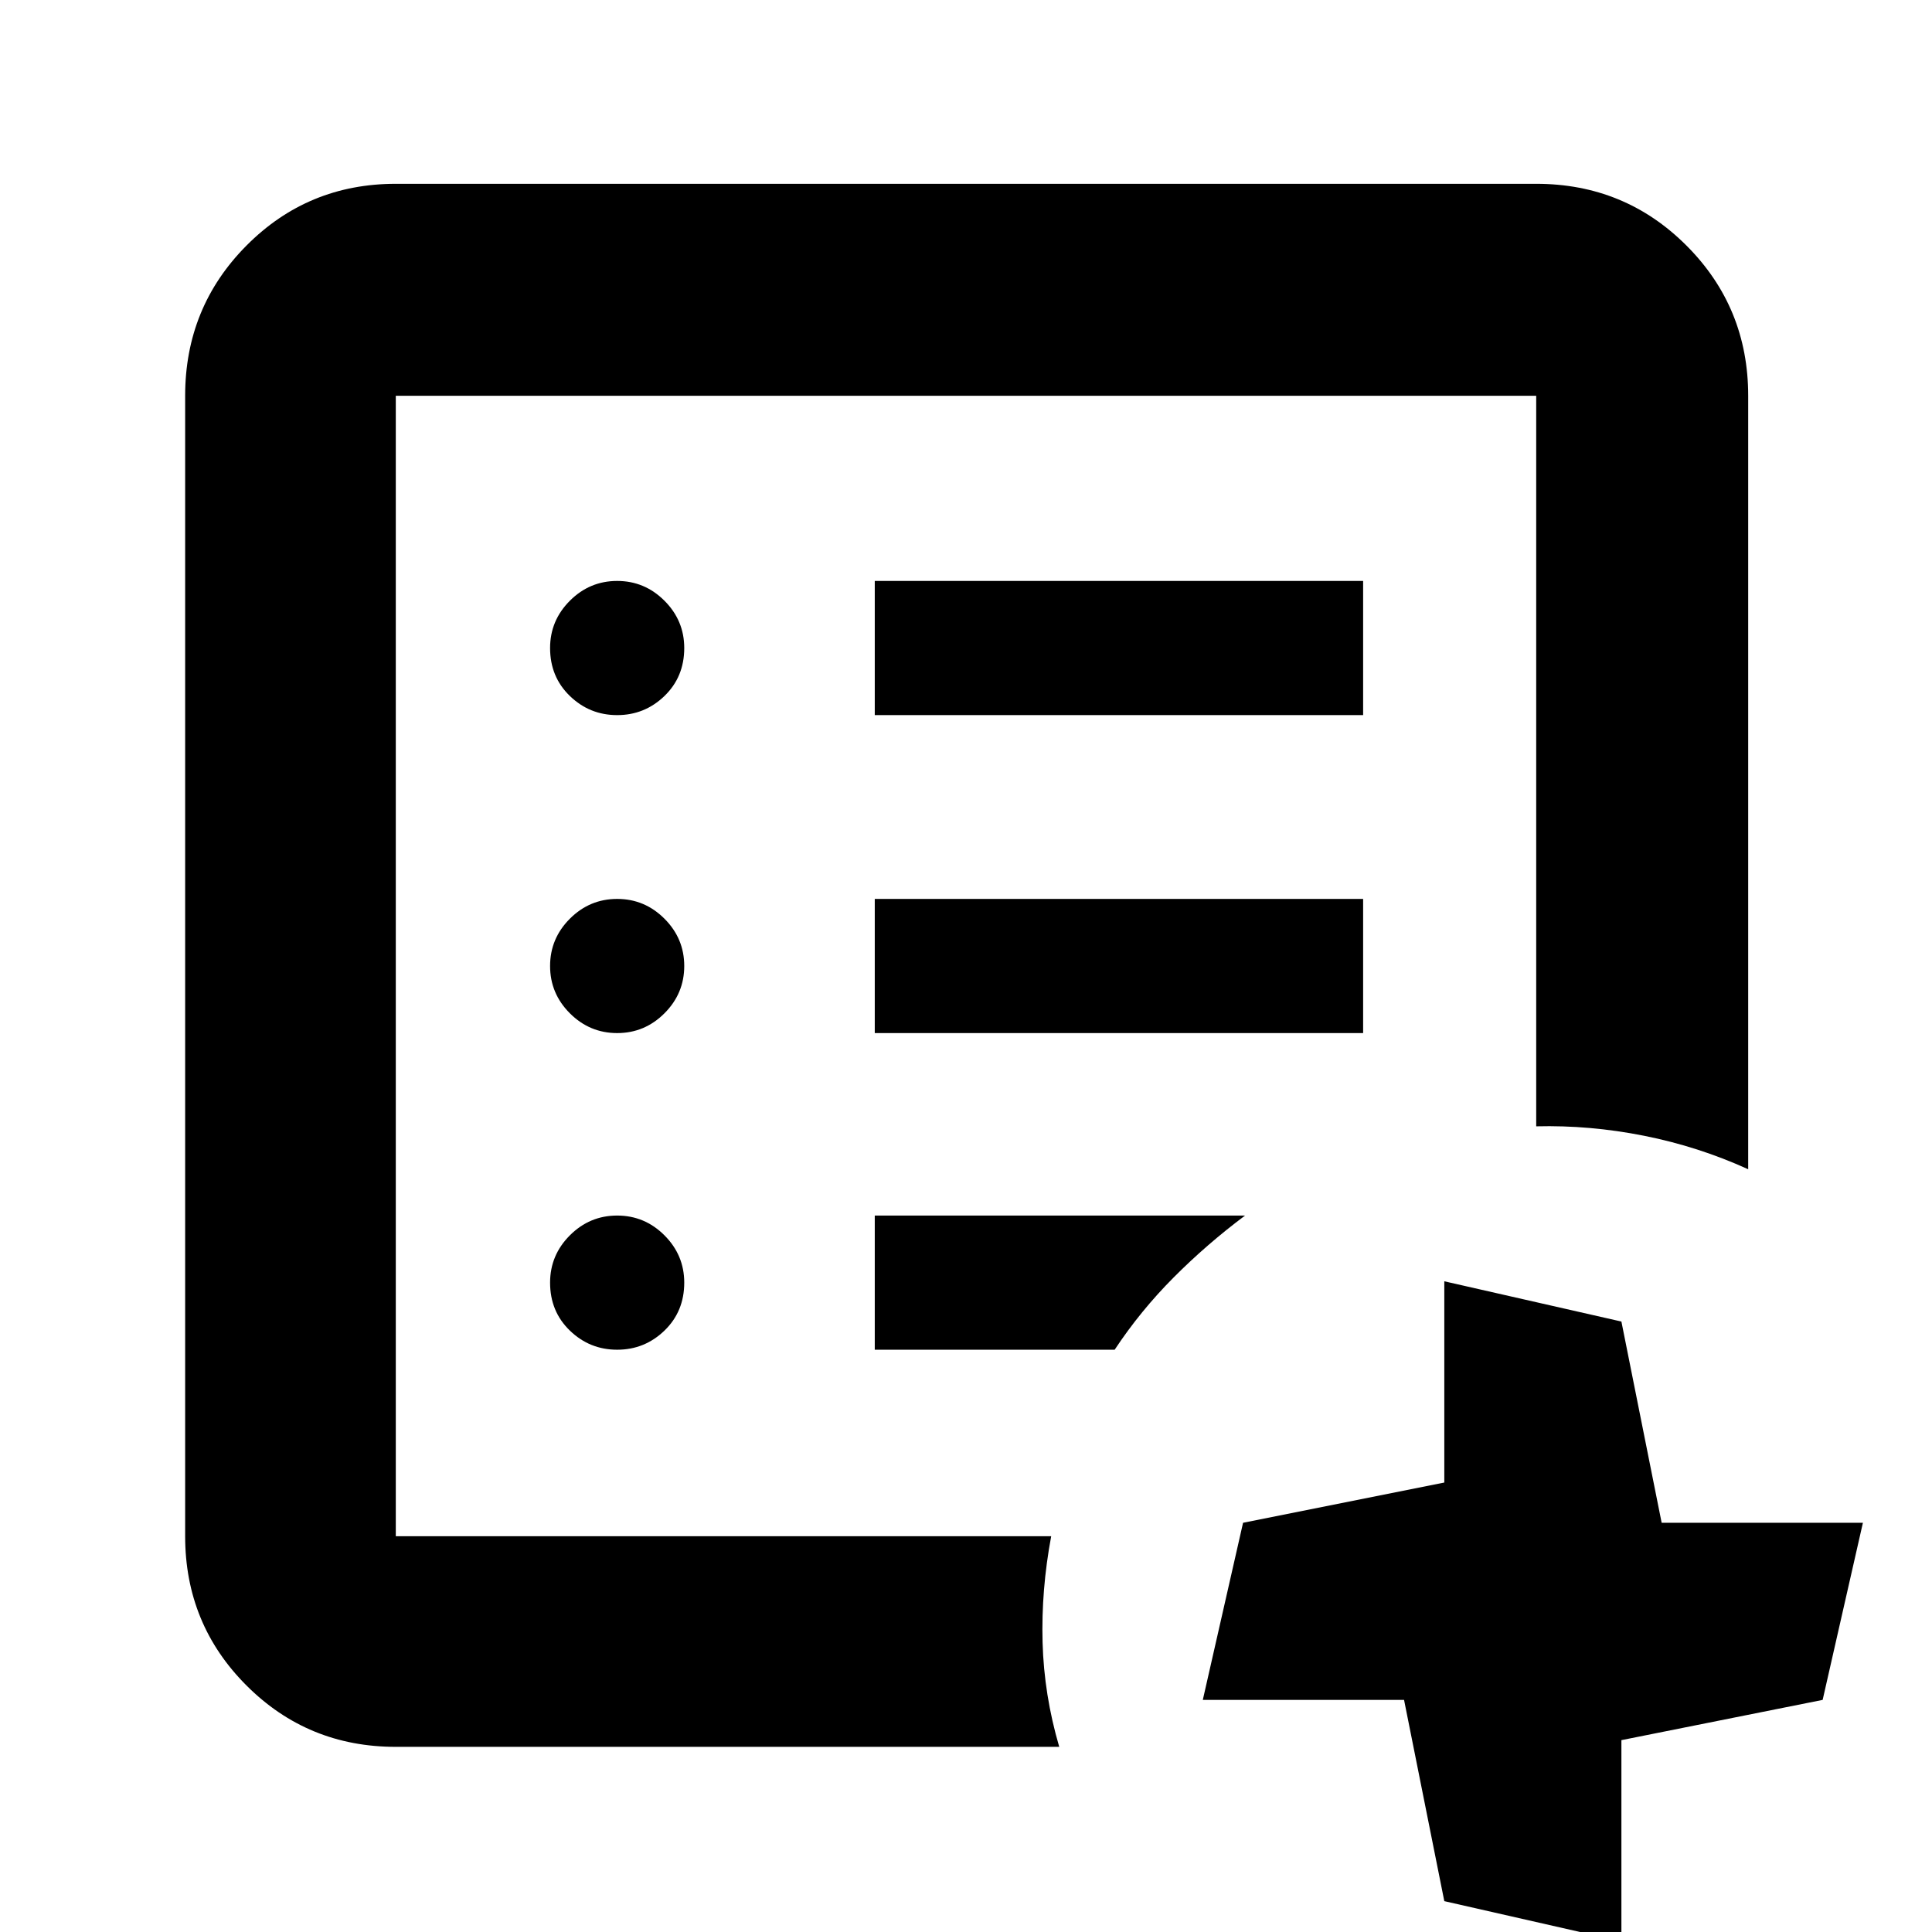 <svg xmlns="http://www.w3.org/2000/svg" height="40" viewBox="0 96 960 960" width="40"><path d="M196.666 859.334V292.666v566.668-6 6Zm0 104.666q-43.7 0-74.183-30.483Q92 903.034 92 859.334V292.666q0-43.975 30.483-74.654 30.483-30.679 74.183-30.679h566.668q43.975 0 74.654 30.679 30.679 30.679 30.679 74.654V677q-24.77-11.28-51.719-16.64Q790 655 763.334 655.667V292.666H196.666v566.668h325.668q-5 26.666-4.282 52.776.718 26.11 8.282 51.89H196.666Zm609 96.67-87.999-20-20.001-100.004h-99.999l20.001-87.999 99.999-20.001v-99.999l87.999 20.001 20.001 99.999h99.999l-20 87.999-100 20.001v100.003Zm-499-294.003q13.667 0 23.5-9.5t9.833-23.834q0-13.666-9.833-23.499-9.833-9.834-23.5-9.834-13.666 0-23.5 9.834-9.833 9.833-9.833 23.499 0 14.334 9.833 23.834 9.834 9.5 23.5 9.5Zm0-157.334q13.667 0 23.5-9.833t9.833-23.5q0-13.667-9.833-23.5t-23.5-9.833q-13.666 0-23.5 9.833-9.833 9.833-9.833 23.5t9.833 23.5q9.834 9.833 23.5 9.833Zm0-158q13.667 0 23.5-9.5T339.999 418q0-13.667-9.833-23.5t-23.5-9.833q-13.666 0-23.5 9.833-9.833 9.833-9.833 23.5 0 14.333 9.833 23.833 9.834 9.5 23.5 9.5Zm128.001 158h242.666v-66.666H434.667v66.666Zm0-158h242.666v-66.666H434.667v66.666Zm0 315.334h119.204q12.796-19.334 29.296-35.901 16.5-16.567 35.5-30.766h-184v66.667Z"/></svg>